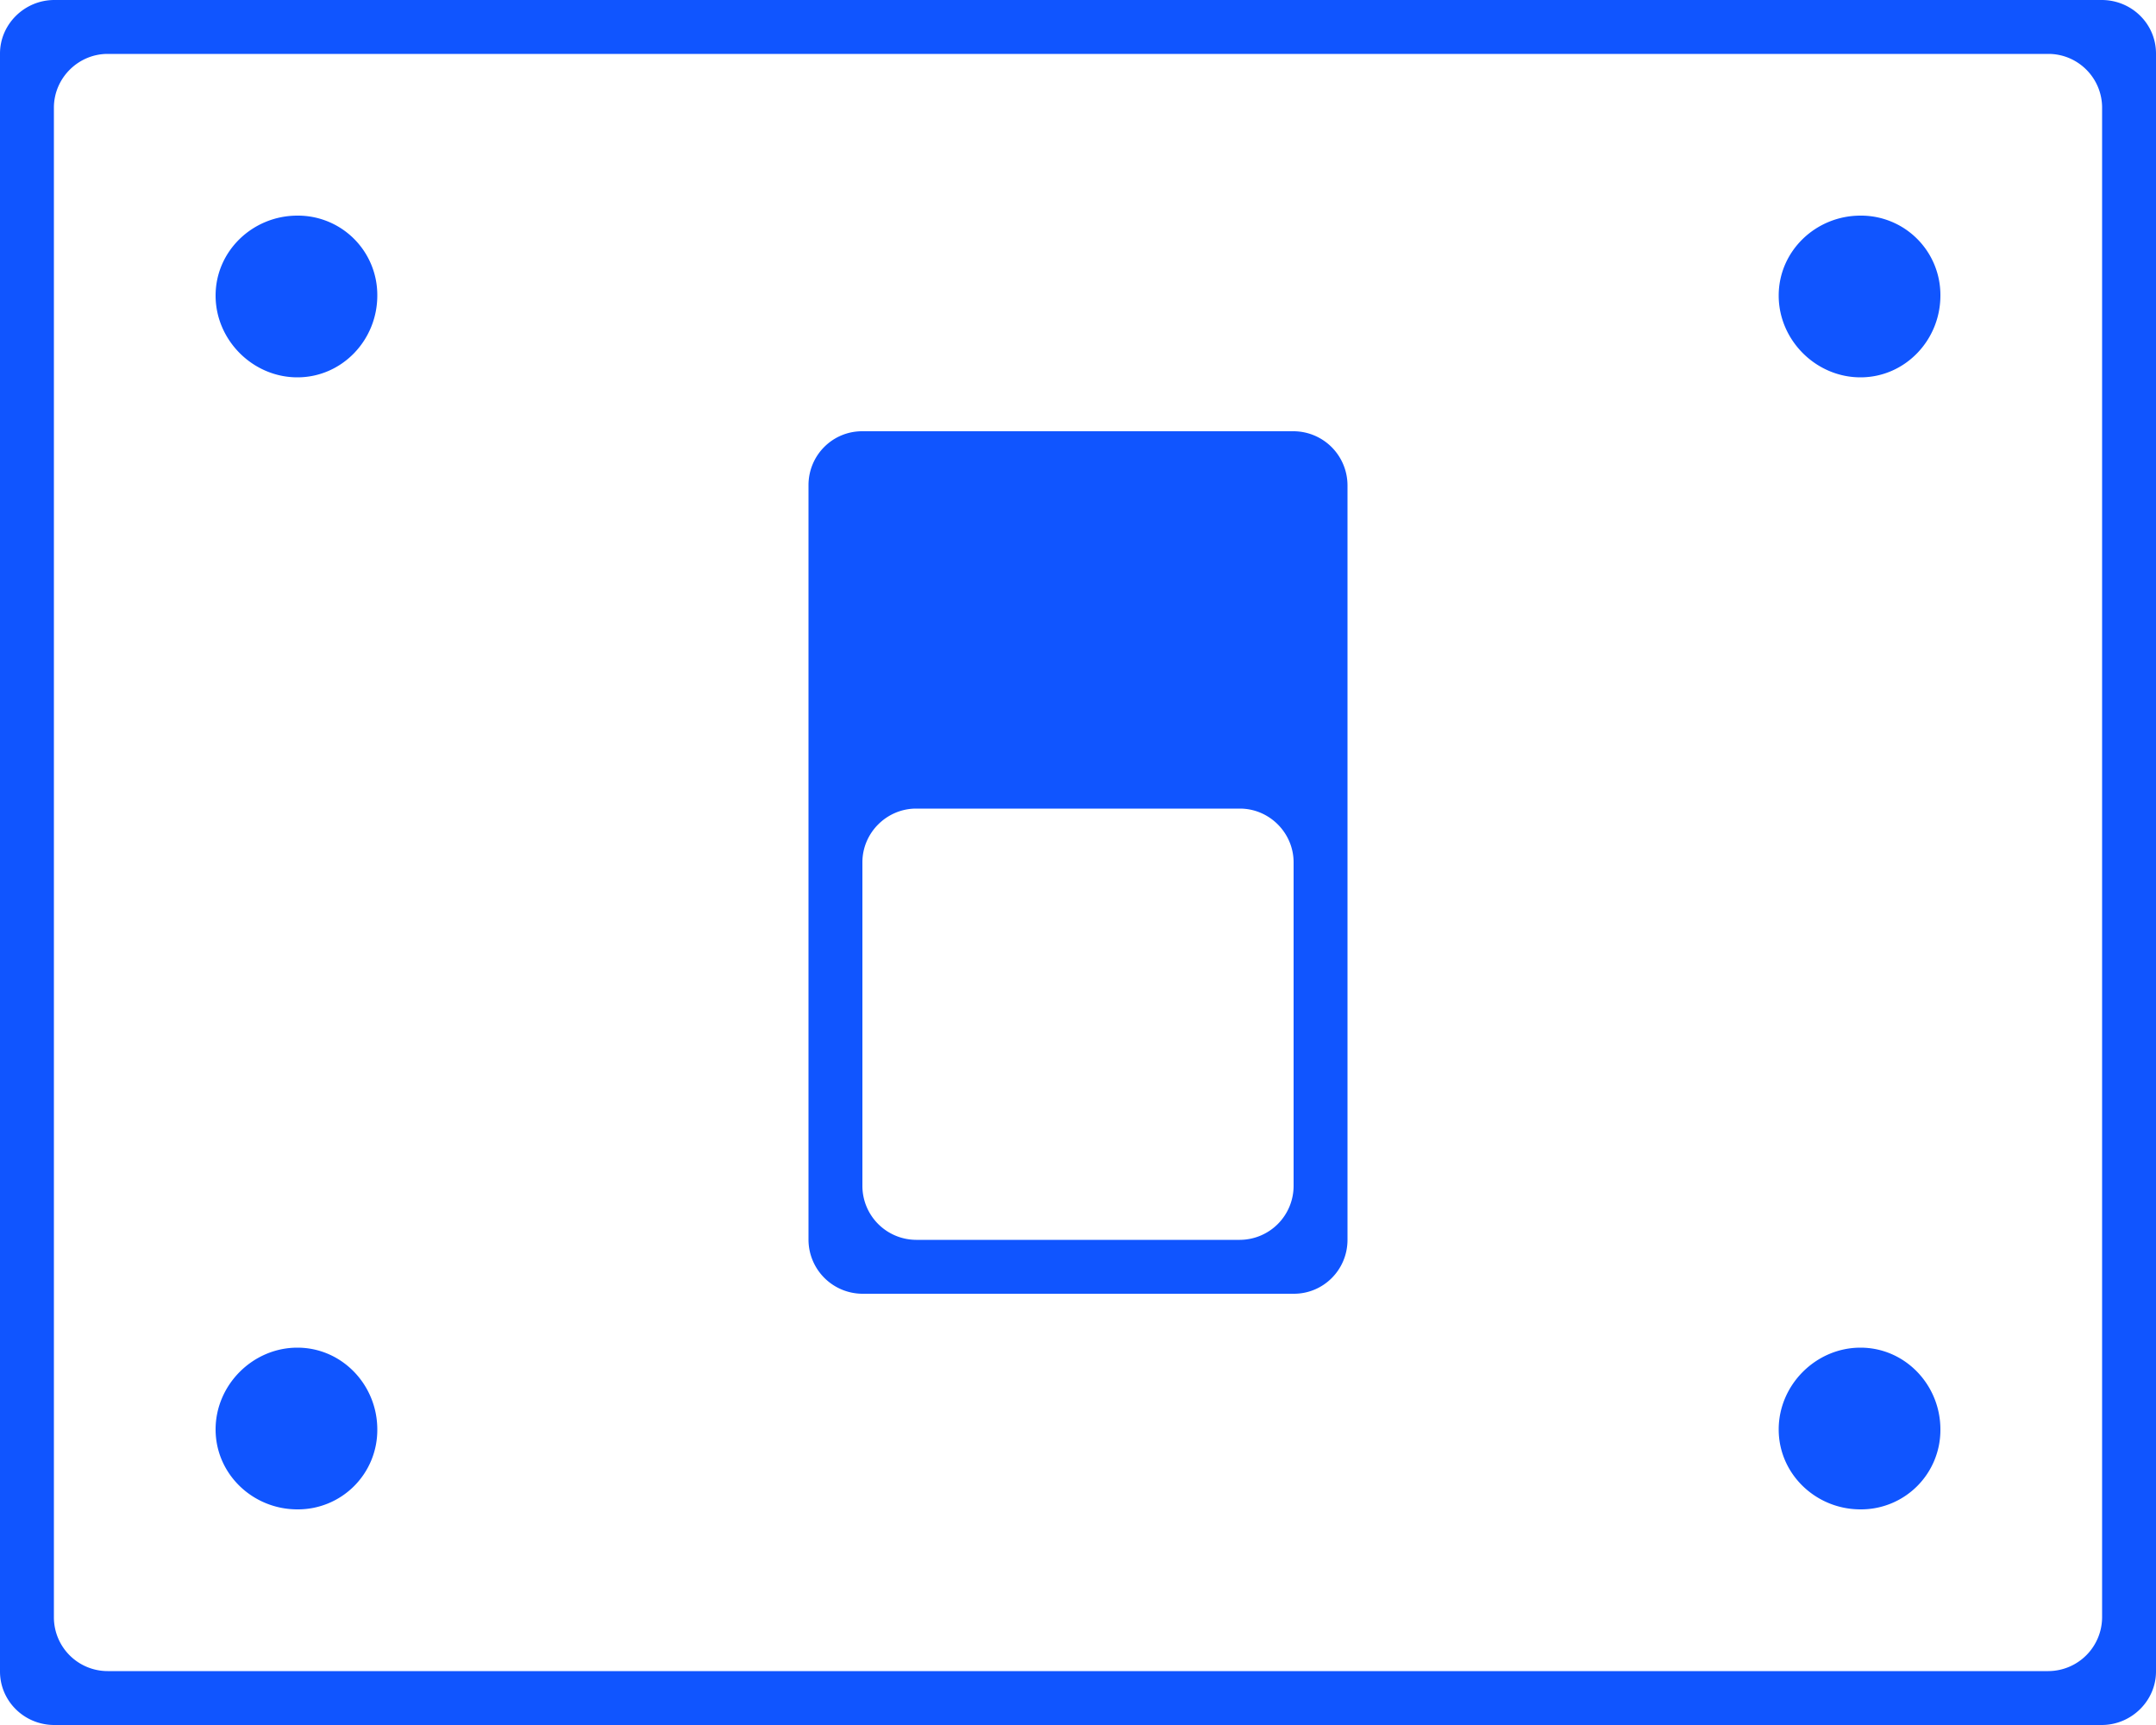<svg width="80" height="64" viewBox="0 0 80 64" xmlns="http://www.w3.org/2000/svg"><title>blue/icon-large-redpoint-lightswitch-blue</title><path d="M2.018 0C.903 0 0 .905 0 1.986v60.028C0 63.111.898 64 2.018 64h75.964C79.097 64 80 63.095 80 62.014V1.986C80 .889 79.102 0 77.982 0H2.018zM78 60.004A2.004 2.004 0 0 1 76.006 62H3.994A1.996 1.996 0 0 1 2 60.004V3.996C2 2.894 2.906 2 3.994 2h72.012C77.107 2 78 2.895 78 3.996v56.008zM11.034 14C12.69 14 14 12.62 14 10.966A2.944 2.944 0 0 0 11.034 8C9.38 8 8 9.31 8 10.966 8 12.62 9.38 14 11.034 14zm58 0C70.69 14 72 12.62 72 10.966A2.944 2.944 0 0 0 69.034 8C67.38 8 66 9.31 66 10.966 66 12.62 67.38 14 69.034 14zm-58 36C9.38 50 8 51.38 8 53.034 8 54.69 9.38 56 11.034 56A2.944 2.944 0 0 0 14 53.034C14 51.38 12.69 50 11.034 50zm58 0C67.38 50 66 51.38 66 53.034 66 54.69 67.38 56 69.034 56A2.944 2.944 0 0 0 72 53.034C72 51.38 70.69 50 69.034 50zM50 18.002A2.01 2.01 0 0 0 48.01 16H31.99c-1.099 0-1.99.89-1.99 2.002v27.996A2.01 2.01 0 0 0 31.99 48h16.02c1.099 0 1.99-.89 1.99-2.002V18.002zm-2 26.004A2.003 2.003 0 0 1 46.006 46H33.994A2.003 2.003 0 0 1 32 44.006V31.994c0-1.101.906-1.994 1.994-1.994h12.012c1.101 0 1.994.906 1.994 1.994v12.012z" fill="#1055FF" fill-rule="evenodd"/></svg>